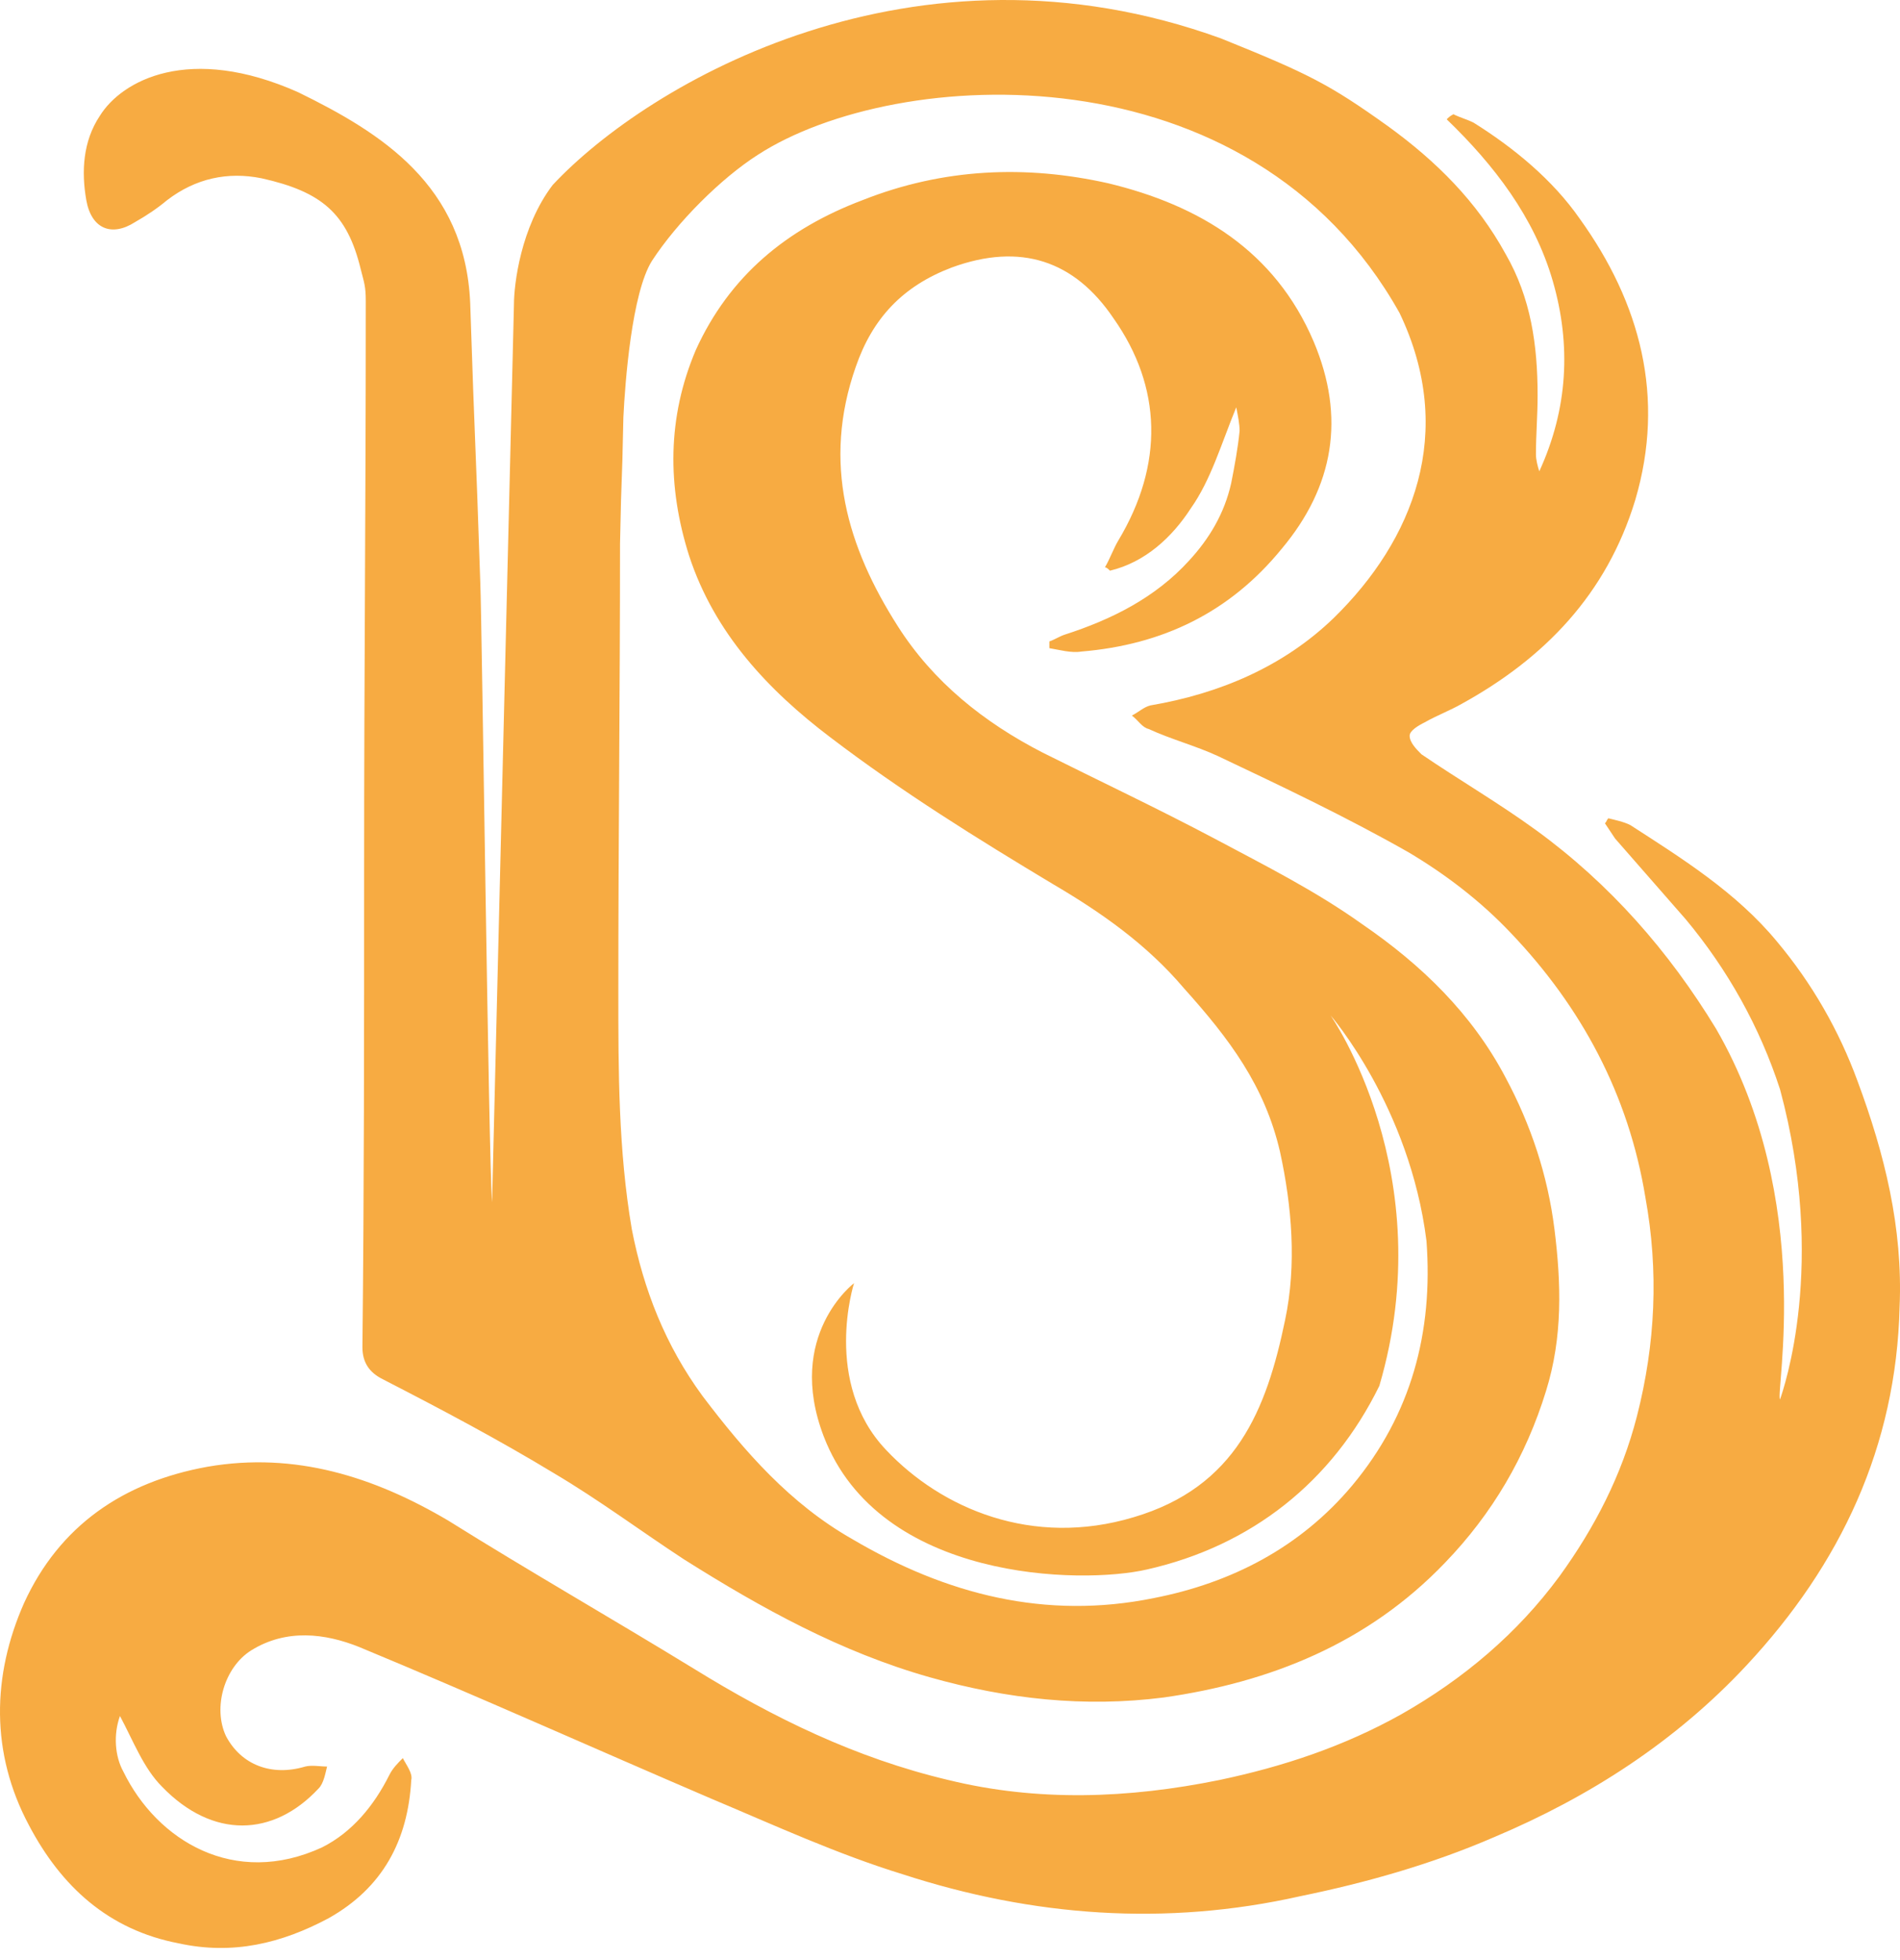 <svg width="64" height="66" viewBox="0 0 64 66" fill="none" xmlns="http://www.w3.org/2000/svg">
<path fill-rule="evenodd" clip-rule="evenodd" d="M17.312 10.256C17.312 9.575 17.539 7.647 18.616 6.229C21.849 2.77 30.81 -2.448 41.131 1.295C44.081 2.486 44.761 2.826 46.746 4.244C48.391 5.435 49.752 6.796 50.716 8.554C51.567 10.029 51.793 11.617 51.793 13.318C51.793 13.999 51.737 14.623 51.737 15.303C51.737 15.473 51.793 15.7 51.85 15.87C52.814 13.772 52.928 11.617 52.304 9.462C51.68 7.307 50.319 5.549 48.731 4.017C48.788 3.961 48.844 3.904 48.958 3.847C49.185 3.961 49.411 4.017 49.638 4.131C50.999 4.982 52.304 6.059 53.211 7.363C55.253 10.199 56.104 13.375 55.083 16.834C54.119 20.01 52.02 22.166 49.241 23.697C48.844 23.924 48.391 24.094 47.994 24.321C47.767 24.434 47.483 24.604 47.483 24.774C47.483 25.001 47.71 25.228 47.88 25.398C49.128 26.249 50.489 27.043 51.737 27.95C54.232 29.765 56.217 32.033 57.805 34.642C61.151 40.427 59.79 46.949 59.96 47.119C60.074 46.779 61.548 42.582 59.96 36.684C59.279 34.586 58.202 32.657 56.784 30.956C55.99 30.049 55.196 29.141 54.402 28.234C54.289 28.064 54.175 27.893 54.062 27.723C54.119 27.667 54.119 27.61 54.175 27.553C54.402 27.61 54.686 27.667 54.913 27.78C56.671 28.914 58.486 30.049 59.847 31.693C61.038 33.111 61.945 34.699 62.569 36.4C63.476 38.839 64.1 41.334 63.987 44C63.873 48.707 62.002 52.677 58.826 56.08C56.444 58.632 53.551 60.503 50.319 61.864C48.221 62.772 46.009 63.396 43.797 63.849C39.26 64.87 34.78 64.53 30.413 63.112C28.201 62.432 26.103 61.467 23.948 60.56C19.978 58.859 16.064 57.101 12.095 55.456C10.96 55.002 9.656 54.832 8.465 55.569C7.557 56.136 7.16 57.498 7.614 58.462C8.125 59.426 9.145 59.823 10.28 59.483C10.507 59.426 10.79 59.483 11.017 59.483C10.96 59.709 10.903 60.05 10.733 60.22C9.202 61.864 7.16 61.921 5.459 60.163C4.835 59.539 4.495 58.632 4.041 57.781C3.814 58.405 3.871 59.142 4.155 59.653C5.289 61.978 7.898 63.566 10.847 62.205C11.868 61.694 12.605 60.787 13.115 59.766C13.229 59.539 13.399 59.369 13.569 59.199C13.682 59.426 13.909 59.709 13.853 59.936C13.739 61.978 12.889 63.566 11.074 64.587C9.486 65.437 7.841 65.834 6.026 65.437C3.644 64.984 2.056 63.509 0.979 61.467C-0.326 59.029 -0.269 56.42 0.809 53.981C2 51.373 4.155 49.898 6.99 49.388C9.939 48.877 12.605 49.728 15.1 51.202C17.823 52.904 20.601 54.492 23.38 56.193C26.046 57.838 28.825 59.199 31.944 59.936C34.95 60.673 38.012 60.56 41.075 59.936C43.23 59.483 45.272 58.802 47.2 57.724C49.298 56.533 51.113 55.002 52.531 53.074C53.722 51.429 54.629 49.671 55.139 47.686C55.763 45.248 55.877 42.809 55.423 40.314C54.856 36.854 53.268 33.905 50.886 31.41C49.865 30.332 48.674 29.425 47.427 28.688C45.328 27.497 43.173 26.476 41.018 25.455C40.281 25.115 39.43 24.888 38.693 24.547C38.466 24.491 38.352 24.264 38.126 24.094C38.352 23.98 38.523 23.81 38.749 23.753C41.075 23.357 43.23 22.449 44.931 20.804C47.597 18.196 49.071 14.566 47.143 10.539C42.096 1.522 30.186 2.203 25.535 5.208C24.288 6.002 22.813 7.477 21.962 8.781C21.282 9.859 21.055 12.865 20.998 14.056C20.942 16.834 20.942 15.473 20.885 18.309C20.885 23.357 20.828 28.347 20.828 33.395C20.828 36.06 20.828 38.726 21.282 41.391C21.679 43.433 22.416 45.304 23.664 47.006C25.082 48.877 26.613 50.635 28.711 51.826C31.887 53.698 35.233 54.548 38.863 53.811C41.472 53.301 43.797 52.11 45.555 50.011C47.54 47.63 48.277 44.851 48.05 41.788C47.483 37.251 44.818 34.189 44.818 34.189C44.818 34.189 48.561 39.52 46.462 46.665C44.874 49.898 42.152 52.053 38.636 52.847C36.424 53.358 29.619 53.244 27.747 48.367C26.443 44.964 28.768 43.206 28.768 43.206C28.768 43.206 27.691 46.552 29.846 48.821C31.717 50.805 34.78 52.11 38.182 51.089C41.642 50.068 42.663 47.459 43.286 44.454C43.684 42.582 43.513 40.597 43.116 38.782C42.606 36.571 41.415 34.983 39.884 33.281C38.636 31.807 37.105 30.729 35.46 29.765C32.908 28.234 30.356 26.646 27.974 24.831C25.876 23.243 24.061 21.315 23.21 18.706C22.473 16.381 22.473 14.056 23.437 11.787C24.571 9.292 26.5 7.704 29.052 6.74C31.774 5.662 34.553 5.549 37.332 6.172C40.394 6.91 42.946 8.441 44.251 11.504C45.328 14.056 44.931 16.381 43.173 18.479C41.415 20.634 39.147 21.712 36.424 21.939C36.084 21.995 35.687 21.882 35.347 21.825C35.347 21.768 35.347 21.655 35.347 21.598C35.517 21.542 35.687 21.428 35.857 21.372C37.445 20.861 38.92 20.124 40.054 18.876C40.734 18.139 41.245 17.288 41.472 16.267C41.585 15.7 41.699 15.076 41.755 14.509C41.755 14.282 41.699 13.999 41.642 13.715C41.131 14.963 40.791 16.154 40.111 17.118C39.487 18.082 38.579 18.933 37.388 19.216C37.332 19.16 37.275 19.103 37.218 19.103C37.388 18.819 37.502 18.479 37.672 18.196C39.203 15.643 39.147 13.035 37.502 10.71C36.197 8.781 34.383 8.157 32.057 9.008C30.413 9.632 29.392 10.71 28.825 12.354C27.691 15.587 28.541 18.422 30.243 21.088C31.434 22.959 33.135 24.321 35.12 25.341C37.048 26.305 38.976 27.213 40.905 28.234C42.606 29.141 44.307 29.992 45.895 31.126C47.88 32.487 49.582 34.132 50.716 36.287C51.567 37.875 52.134 39.576 52.361 41.391C52.587 43.206 52.644 45.021 52.077 46.836C51.397 49.047 50.262 50.976 48.674 52.62C46.066 55.343 42.776 56.647 39.203 57.157C36.538 57.498 33.929 57.214 31.32 56.477C28.314 55.626 25.649 54.151 23.04 52.507C21.566 51.543 20.204 50.522 18.673 49.614C16.802 48.48 14.873 47.459 12.889 46.439C12.435 46.212 12.208 45.871 12.208 45.361C12.265 40.087 12.265 34.812 12.265 29.538C12.265 22.166 12.321 17.572 12.321 10.142C12.321 9.632 12.265 9.519 12.151 9.065C11.697 7.193 10.847 6.456 8.805 6.002C7.671 5.776 6.593 6.002 5.629 6.74C5.289 7.023 4.949 7.25 4.552 7.477C3.758 7.987 3.077 7.704 2.907 6.74C2.737 5.776 2.794 4.755 3.361 3.904C4.098 2.713 6.367 1.465 10.053 3.11C12.832 4.471 15.667 6.229 15.838 10.199C16.008 15.36 16.008 14.509 16.178 19.613C16.235 20.974 16.461 39.123 16.575 40.484" fill="#F7AB42"/>
</svg>
